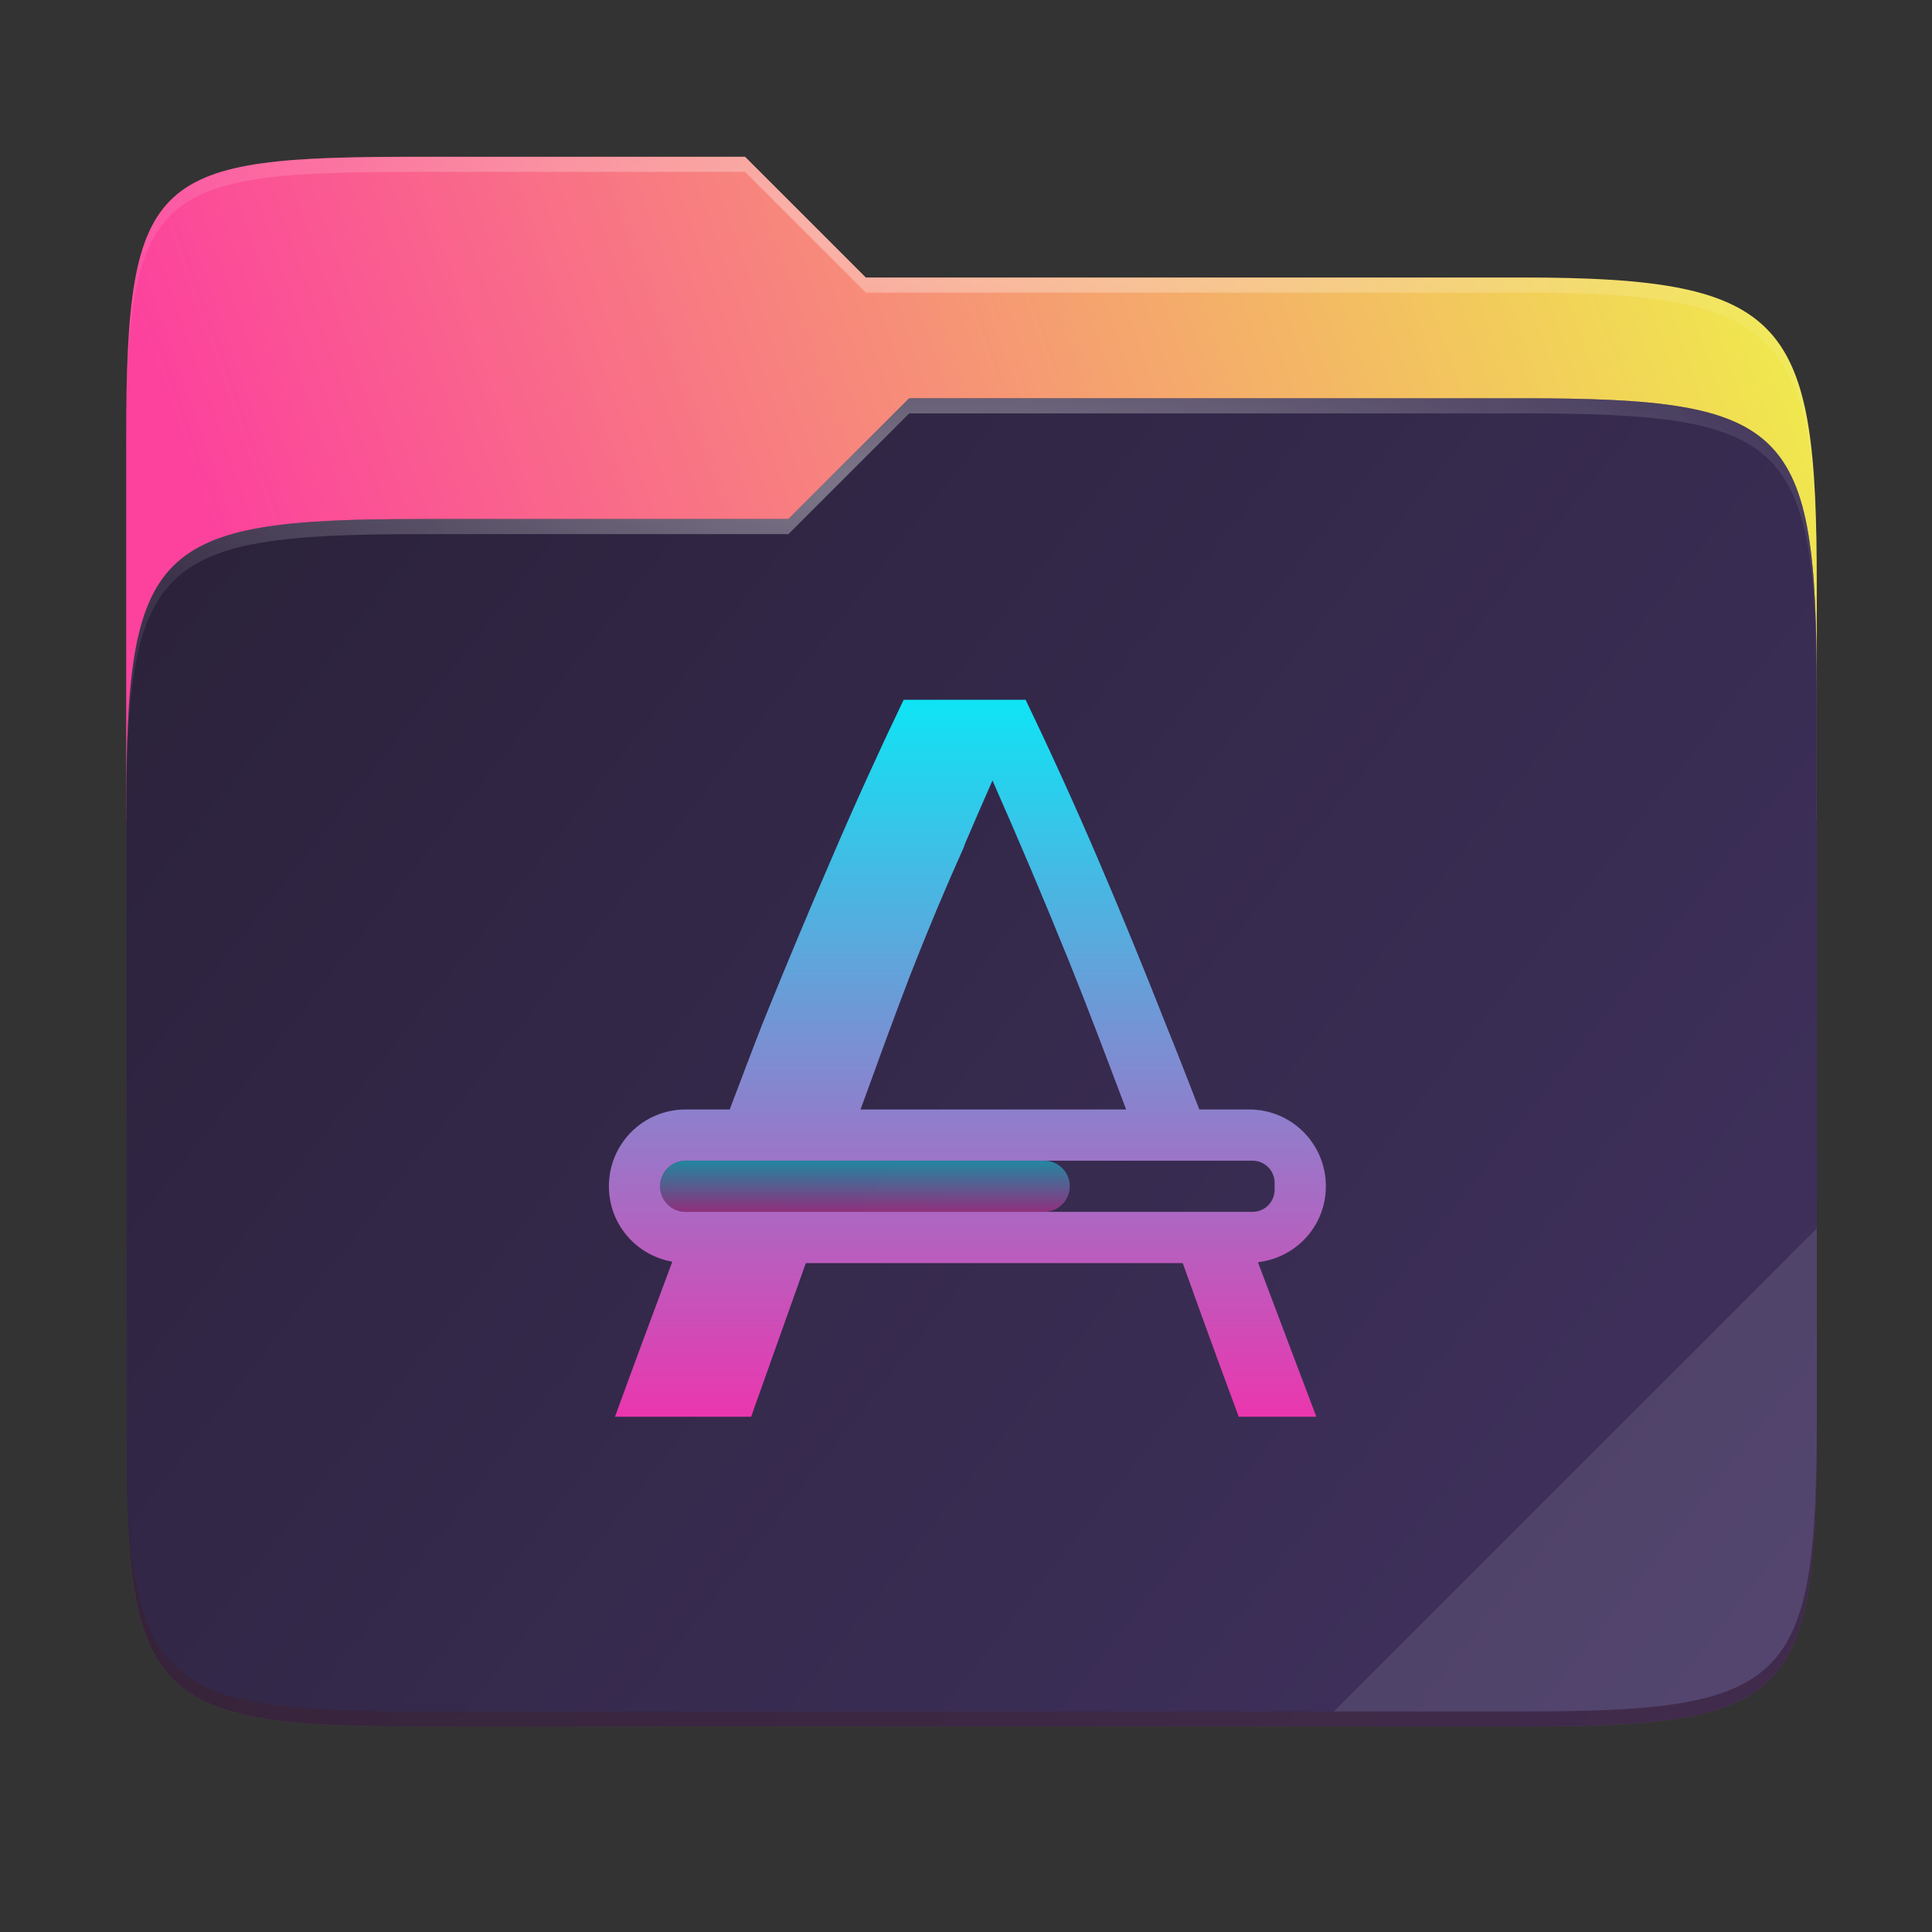 <svg fill="none" height="256" viewBox="0 0 256 256" width="256" xmlns="http://www.w3.org/2000/svg" xmlns:xlink="http://www.w3.org/1999/xlink">
  <rect x="0" y="0" width="256" height="256" fill="#333333" stroke="none"/>
  <linearGradient id="paint0_linear" gradientUnits="userSpaceOnUse" x1="241" x2="17" y1="50" y2="129">
    <stop offset="0" stop-color="#f0ea4d"/>
    <stop offset=".874" stop-color="#fc429d"/>
  </linearGradient>
  <linearGradient id="paint1_linear" gradientUnits="userSpaceOnUse" x1="17" x2="241" y1="53" y2="229">
    <stop offset="0" stop-color="#2a2139"/>
    <stop offset="1" stop-color="#413260"/>
  </linearGradient>
  <linearGradient id="lg1">
    <stop offset="0" stop-color="#fff"/>
    <stop offset="1" stop-color="#fff" stop-opacity=".204"/>
  </linearGradient>
  <radialGradient id="paint2_radial" cx="0" cy="0" gradientTransform="matrix(112.006 0 0 29.462 128.726 28.773)" gradientUnits="userSpaceOnUse" r="1" xlink:href="#lg1"/>
  <radialGradient id="paint3_radial" cx="0" cy="0" gradientTransform="matrix(112.006 0 0 28.462 124.726 64.775)" gradientUnits="userSpaceOnUse" r="1" xlink:href="#lg1"/>
  <linearGradient id="lg2">
    <stop offset="0" stop-color="#0fe4f5"/>
    <stop offset="1" stop-color="#eb36ae"/>
  </linearGradient>
  <linearGradient id="paint4_linear" gradientUnits="userSpaceOnUse" x1="128.182" x2="128.182" xlink:href="#lg2" y1="92.723" y2="187.723"/>
  <linearGradient id="paint5_linear" gradientUnits="userSpaceOnUse" x1="114.611" x2="114.611" xlink:href="#lg2" y1="153.795" y2="160.58"/>
  <path d="m55.717 20.772c-35.37 0-38.996 1.999-38.996 37.299v50.706h224.011v-31.08c0-35.3-3.626-40.924-38.996-40.924h-87.01l-16.001-16.001z" fill="url(#paint0_linear)"/>
  <path d="m55.716 68.775c-35.37 0-38.995 3.625-38.995 38.924v82.159c0 35.299 3.625 38.924 38.995 38.924h146.02c35.371 0 38.996-3.625 38.996-38.924v-98.16c0-35.299-3.625-38.925-38.996-38.925h-81.26l-16.009 16.001z" fill="#685f55" opacity=".5"/>
  <path d="m55.716 68.775c-35.37 0-38.995 3.625-38.995 38.924v82.159c0 35.299 3.625 38.924 38.995 38.924h146.02c35.371 0 38.996-3.625 38.996-38.924v-98.16c0-35.299-3.625-38.925-38.996-38.925h-81.26l-16.009 16.001z" fill="url(#paint1_linear)"/>
  <path d="m55.717 20.772c-35.37 0-38.996 1.999-38.996 37.299v2c0-35.3 3.626-37.299 38.996-37.299h43.008l16.001 16.001h87.01c35.37 0 38.996 5.624 38.996 40.924v-2c0-35.3-3.626-40.924-38.996-40.924h-87.01l-16.001-16.001z" fill="url(#paint2_radial)" opacity=".4"/>
  <path d="m120.476 52.774-16.009 16.001h-48.75c-35.37 0-38.996 3.624-38.996 38.923v2c0-35.299 3.626-38.923 38.996-38.923h48.75l16.009-16.001h81.26c35.37 0 38.996 3.624 38.996 38.924v-2c0-35.3-3.626-38.924-38.996-38.924z" fill="url(#paint3_radial)" opacity=".4"/>
  <path d="m240.732 162.779-64.003 64.003h25.007c35.37 0 38.996-3.624 38.996-38.923z" fill="#fff" opacity=".1"/>
  <path d="m16.721 187.859v2c0 35.299 3.626 38.923 38.996 38.923h146.019c35.37 0 38.996-3.624 38.996-38.923v-2c0 35.299-3.626 38.923-38.996 38.923h-146.019c-35.37 0-38.996-3.624-38.996-38.923z" fill="#491706" opacity=".2"/>
  <path d="m119.74 92.723c-3.29 6.854-6.447 13.797-9.463 20.834-3.016 6.946-6.077 14.258-9.184 21.935-1.424 3.624-2.937 7.69-4.401 11.517h-5.832c-5.639 0-10.178 4.539-10.178 10.178 0 5.03 3.621 9.154 8.403 9.993-2.45 6.575-4.896 13.123-7.594 20.543h18.038l7.249-20.357h49.939c.828 2.301 1.638 4.56 2.491 6.918 1.554 4.296 3.194 8.778 4.931 13.439h10.284c-2.784-7.335-5.263-13.907-7.74-20.476 5.072-.589 8.999-4.825 8.999-10.06 0-5.639-4.539-10.178-10.178-10.178h-6.587c-1.463-3.746-2.931-7.585-4.374-11.106-3.016-7.677-6.036-15.03-9.052-22.067s-6.214-14.076-9.595-21.113h-8.124zm11.769 10.696c3.473 7.859 6.862 15.854 10.152 23.988 2.45 6.058 5.004 12.834 7.554 19.602h-35.187c2.161-5.959 4.322-11.908 6.481-17.548 2.335-5.983 4.753-11.759 7.263-17.335v-.106c1.235-2.885 2.478-5.751 3.737-8.601zm-40.648 50.376h26.692 20.808 27.593c1.631 0 2.943 1.311 2.943 2.942v.901c0 1.63-1.312 2.942-2.943 2.942h-27.593-20.808-26.692c-1.88 0-3.393-1.513-3.393-3.393 0-1.879 1.513-3.392 3.393-3.392z" fill="url(#paint4_linear)"/>
  <path d="m90.861 153.795h47.5c1.874 0 3.393 1.519 3.393 3.393 0 1.873-1.519 3.392-3.393 3.392h-47.5c-1.874 0-3.393-1.519-3.393-3.392 0-1.874 1.519-3.393 3.393-3.393z" fill="url(#paint5_linear)" opacity=".5"/>
</svg>
